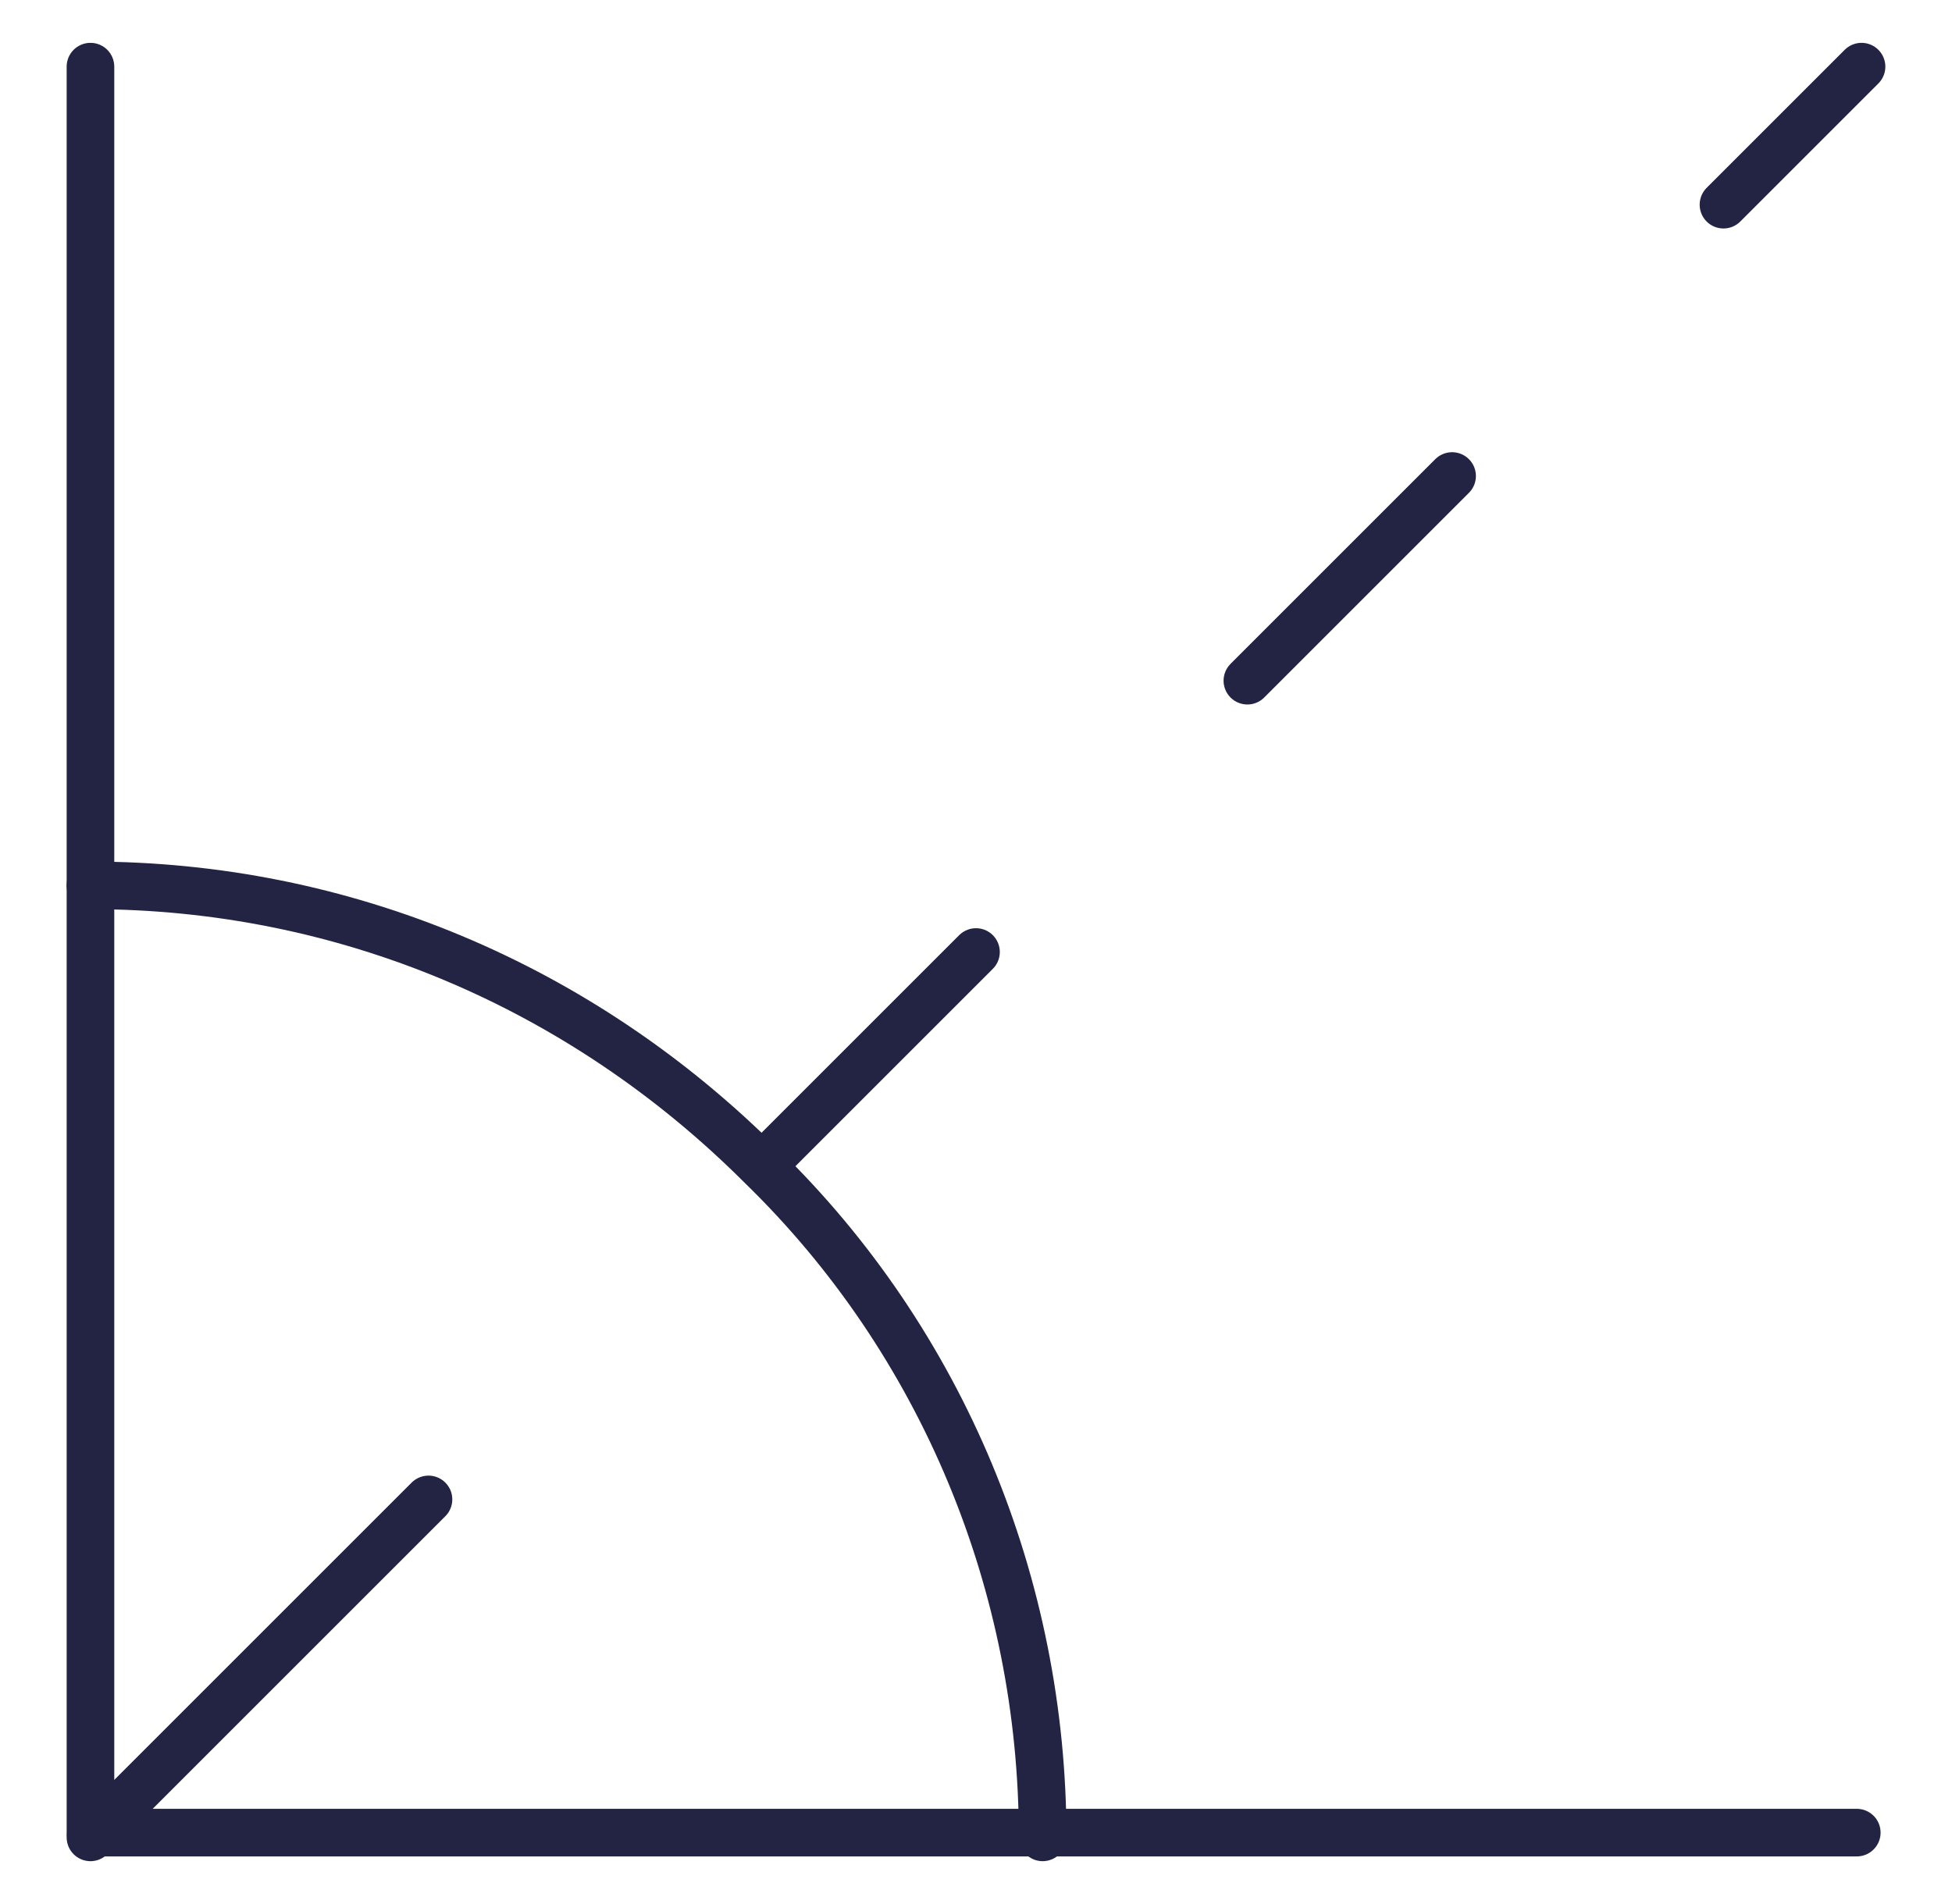 <?xml version="1.0" encoding="UTF-8"?>
<svg id="Layer_1" xmlns="http://www.w3.org/2000/svg" version="1.1" viewBox="0 0 41 40">
  <!-- Generator: Adobe Illustrator 29.1.0, SVG Export Plug-In . SVG Version: 2.1.0 Build 142)  -->
  <defs>
    <style>
      .st0 {
        fill: none;
        stroke: #232444;
        stroke-linecap: round;
        stroke-linejoin: round;
      }
    </style>
  </defs>
  <path class="st0" d="M1.9,1.4v37.1h37.1"/>
  <path class="st0" d="M21.9,38.6c0-5.3-2.1-10.4-5.9-14.1-3.8-3.8-8.8-5.9-14.1-5.9"/>
  <path class="st0" d="M1.9,38.6l7.1-7.1"/>
  <path class="st0" d="M16.2,24.3l4.3-4.3"/>
  <path class="st0" d="M26.2,14.3l4.3-4.3"/>
  <path class="st0" d="M36.2,4.3l2.9-2.9"/>
</svg>